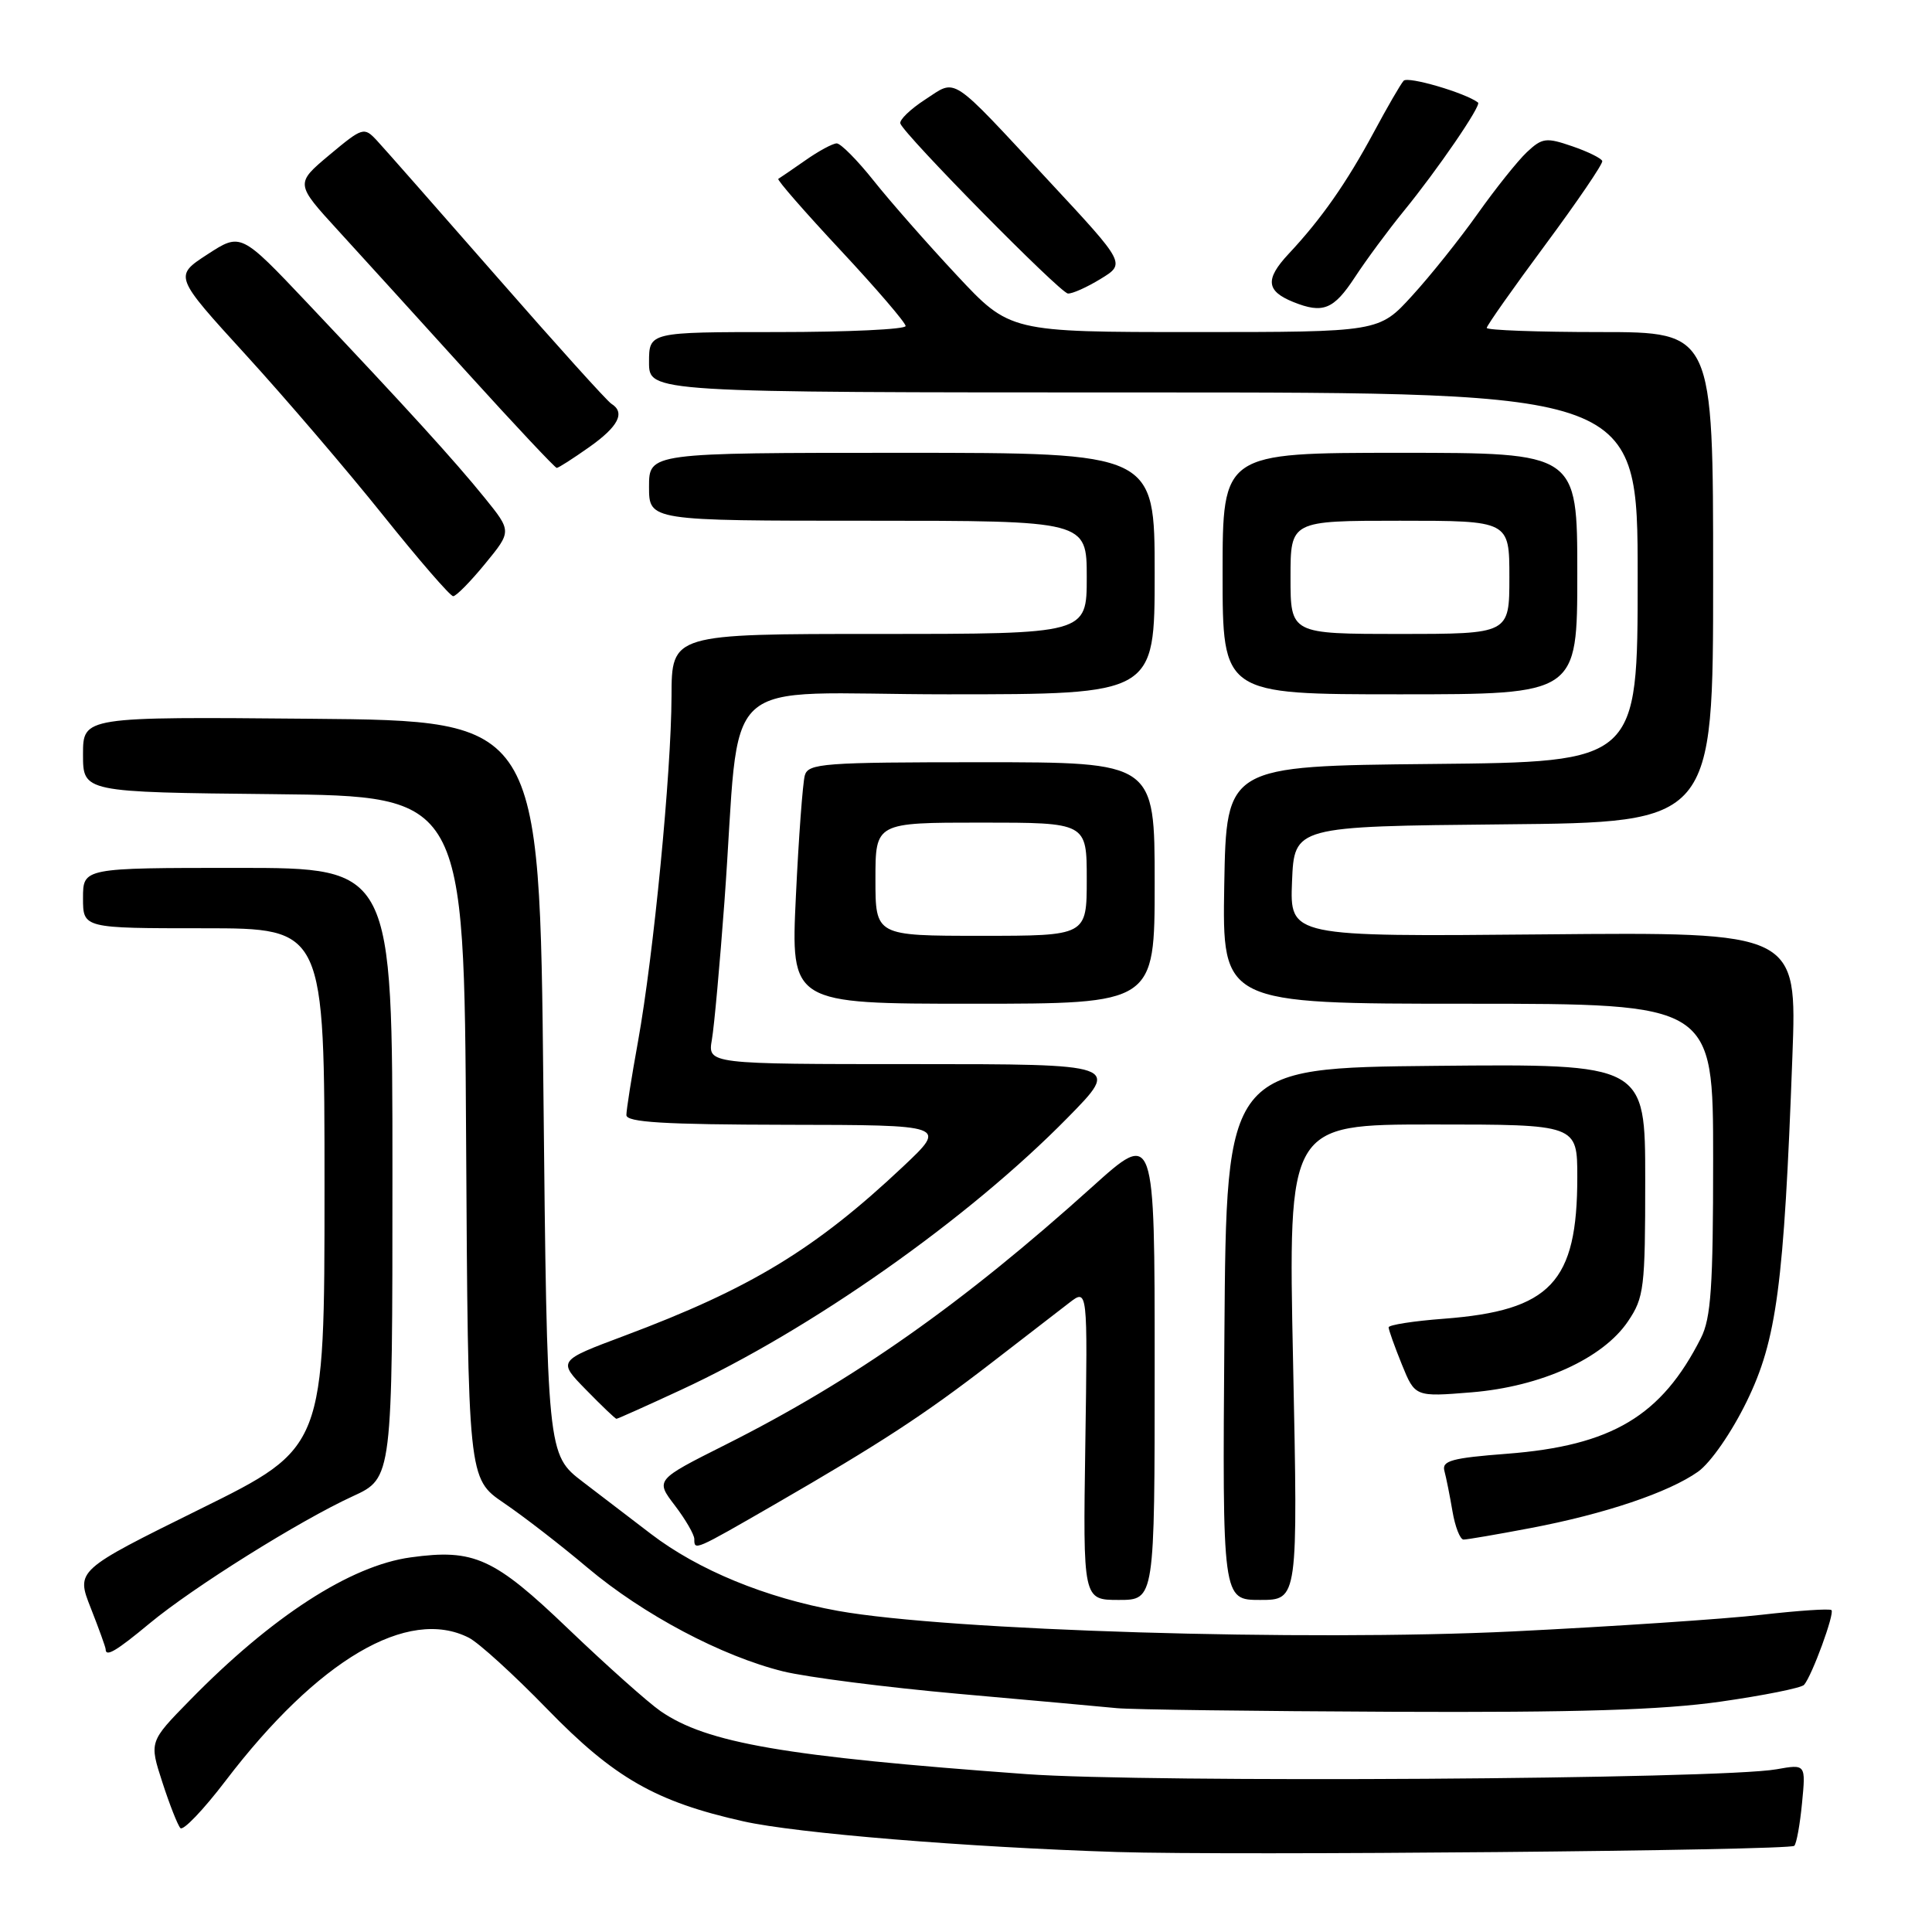 <?xml version="1.0" encoding="UTF-8" standalone="no"?>
<!DOCTYPE svg PUBLIC "-//W3C//DTD SVG 1.1//EN" "http://www.w3.org/Graphics/SVG/1.1/DTD/svg11.dtd" >
<svg xmlns="http://www.w3.org/2000/svg" xmlns:xlink="http://www.w3.org/1999/xlink" version="1.1" viewBox="0 0 256 256">
 <g >
 <path fill="currentColor"
d=" M 237.75 244.58 C 238.05 244.29 238.51 241.73 238.78 238.90 C 239.28 233.75 239.28 233.75 235.39 234.44 C 227.98 235.77 152.10 236.25 136.00 235.08 C 103.92 232.74 93.67 230.97 87.52 226.73 C 85.86 225.58 80.39 220.70 75.36 215.89 C 65.46 206.40 62.83 205.20 54.42 206.36 C 46.42 207.45 35.99 214.21 25.14 225.31 C 19.77 230.79 19.77 230.79 21.51 236.15 C 22.46 239.09 23.54 241.83 23.90 242.23 C 24.26 242.63 26.95 239.82 29.87 235.99 C 42.12 219.92 54.06 212.90 62.13 217.01 C 63.43 217.67 68.10 221.92 72.50 226.45 C 81.37 235.58 86.89 238.74 98.52 241.34 C 105.51 242.91 128.02 244.76 148.00 245.40 C 163.25 245.89 237.12 245.21 237.75 244.58 Z  M 227.95 225.48 C 233.70 224.66 238.70 223.66 239.05 223.25 C 240.10 222.04 243.12 213.79 242.68 213.35 C 242.46 213.13 238.28 213.41 233.39 213.97 C 228.50 214.53 213.70 215.52 200.50 216.17 C 172.94 217.51 125.61 216.07 111.04 213.45 C 101.46 211.72 92.51 208.04 86.25 203.25 C 83.91 201.46 79.86 198.37 77.25 196.37 C 72.50 192.74 72.50 192.74 72.00 144.12 C 71.50 95.50 71.50 95.50 41.25 95.24 C 11.00 94.97 11.00 94.97 11.00 99.97 C 11.00 104.97 11.00 104.97 36.25 105.23 C 61.50 105.50 61.50 105.50 61.76 150.71 C 62.02 195.92 62.02 195.92 66.76 199.15 C 69.37 200.92 74.36 204.78 77.85 207.73 C 85.24 213.95 95.64 219.46 103.78 221.47 C 106.93 222.24 117.38 223.58 127.00 224.44 C 136.62 225.29 146.07 226.15 148.00 226.34 C 149.93 226.53 166.35 226.74 184.50 226.82 C 208.99 226.93 220.20 226.58 227.95 225.48 Z  M 19.82 215.11 C 25.59 210.32 39.71 201.49 46.75 198.26 C 52.00 195.85 52.00 195.85 52.00 155.43 C 52.00 115.00 52.00 115.00 31.50 115.00 C 11.00 115.00 11.00 115.00 11.00 119.00 C 11.00 123.00 11.00 123.00 27.00 123.00 C 43.00 123.00 43.00 123.00 43.00 157.41 C 43.00 191.82 43.00 191.82 26.53 199.95 C 10.06 208.09 10.06 208.09 12.03 213.08 C 13.11 215.83 14.00 218.28 14.00 218.54 C 14.00 219.61 15.40 218.78 19.82 215.11 Z  M 153.00 180.91 C 153.00 149.81 153.00 149.81 144.75 157.24 C 127.49 172.79 113.10 182.91 96.12 191.44 C 86.84 196.10 86.84 196.10 89.42 199.48 C 90.84 201.34 92.00 203.35 92.00 203.93 C 92.00 205.49 91.97 205.50 102.67 199.33 C 116.69 191.23 122.44 187.48 131.38 180.58 C 135.71 177.24 140.35 173.66 141.69 172.62 C 144.12 170.75 144.12 170.75 143.81 191.38 C 143.50 212.00 143.50 212.00 148.25 212.00 C 153.00 212.00 153.00 212.00 153.00 180.91 Z  M 171.34 180.50 C 170.68 149.00 170.68 149.00 189.84 149.00 C 209.00 149.00 209.00 149.00 209.00 155.98 C 209.00 169.93 205.48 173.66 191.31 174.74 C 187.29 175.04 184.00 175.56 184.00 175.88 C 184.00 176.21 184.79 178.42 185.75 180.79 C 187.50 185.10 187.50 185.10 195.00 184.49 C 204.20 183.73 212.40 180.01 215.72 175.08 C 217.85 171.93 218.00 170.67 218.00 156.34 C 218.00 140.97 218.00 140.97 190.25 141.23 C 162.50 141.50 162.50 141.50 162.24 176.75 C 161.97 212.00 161.97 212.00 166.98 212.00 C 171.99 212.00 171.99 212.00 171.34 180.50 Z  M 202.79 202.48 C 212.66 200.61 221.13 197.75 225.01 195.00 C 226.68 193.80 229.44 189.82 231.45 185.70 C 235.42 177.56 236.38 170.38 237.50 140.00 C 238.12 123.50 238.12 123.50 204.51 123.81 C 170.91 124.12 170.91 124.12 171.20 116.81 C 171.50 109.50 171.50 109.50 199.25 109.23 C 227.00 108.97 227.00 108.97 227.00 76.48 C 227.00 44.00 227.00 44.00 212.00 44.00 C 203.75 44.00 197.00 43.75 197.00 43.45 C 197.00 43.15 200.49 38.20 204.75 32.45 C 209.01 26.70 212.41 21.70 212.31 21.34 C 212.20 20.98 210.41 20.09 208.33 19.38 C 204.87 18.19 204.35 18.26 202.32 20.16 C 201.10 21.31 198.17 24.98 195.80 28.32 C 193.44 31.65 189.53 36.55 187.11 39.19 C 182.73 44.00 182.73 44.00 158.27 44.00 C 133.81 44.00 133.81 44.00 126.77 36.46 C 122.90 32.32 117.95 26.69 115.78 23.96 C 113.61 21.23 111.40 19.00 110.87 19.00 C 110.35 19.00 108.47 20.01 106.71 21.25 C 104.94 22.48 103.33 23.59 103.13 23.70 C 102.92 23.82 106.63 28.07 111.38 33.16 C 116.12 38.24 120.00 42.76 120.00 43.20 C 120.00 43.64 112.35 44.00 103.00 44.00 C 86.00 44.00 86.00 44.00 86.00 48.00 C 86.00 52.00 86.00 52.00 151.50 52.00 C 217.00 52.00 217.00 52.00 217.00 76.48 C 217.00 100.97 217.00 100.97 189.75 101.23 C 162.50 101.50 162.50 101.50 162.22 117.25 C 161.95 133.00 161.95 133.00 194.47 133.00 C 227.00 133.00 227.00 133.00 227.00 153.55 C 227.00 170.50 226.72 174.66 225.38 177.30 C 220.16 187.63 213.57 191.56 199.69 192.63 C 192.36 193.19 191.03 193.56 191.39 194.90 C 191.63 195.78 192.11 198.19 192.46 200.25 C 192.81 202.31 193.47 204.00 193.93 204.00 C 194.40 204.00 198.38 203.32 202.79 202.48 Z  M 90.23 184.17 C 107.45 176.20 128.29 161.53 141.47 148.10 C 148.45 141.00 148.45 141.00 121.11 141.00 C 93.77 141.00 93.77 141.00 94.33 137.75 C 94.64 135.96 95.38 127.75 95.99 119.50 C 98.28 88.35 94.35 92.00 125.58 92.00 C 153.00 92.00 153.00 92.00 153.00 76.00 C 153.00 60.00 153.00 60.00 119.50 60.00 C 86.00 60.00 86.00 60.00 86.00 64.50 C 86.00 69.00 86.00 69.00 115.00 69.00 C 144.00 69.00 144.00 69.00 144.00 76.50 C 144.00 84.00 144.00 84.00 116.50 84.00 C 89.00 84.00 89.00 84.00 88.98 92.25 C 88.95 102.37 86.61 126.51 84.54 138.00 C 83.69 142.68 83.00 147.06 83.00 147.75 C 83.00 148.71 87.94 149.01 104.25 149.04 C 125.50 149.07 125.50 149.07 119.69 154.55 C 108.05 165.52 99.45 170.74 82.70 177.01 C 73.89 180.31 73.89 180.31 77.65 184.15 C 79.72 186.27 81.53 188.00 81.68 188.00 C 81.84 188.00 85.68 186.28 90.23 184.17 Z  M 153.00 117.00 C 153.00 101.00 153.00 101.00 130.07 101.00 C 109.08 101.00 107.09 101.15 106.64 102.75 C 106.37 103.71 105.83 110.91 105.46 118.75 C 104.78 133.00 104.78 133.00 128.89 133.00 C 153.00 133.00 153.00 133.00 153.00 117.00 Z  M 209.00 76.00 C 209.00 60.00 209.00 60.00 185.50 60.00 C 162.00 60.00 162.00 60.00 162.00 76.00 C 162.00 92.00 162.00 92.00 185.50 92.00 C 209.00 92.00 209.00 92.00 209.00 76.00 Z  M 64.28 74.70 C 67.81 70.40 67.81 70.40 64.21 65.95 C 60.22 61.02 53.98 54.17 40.74 40.16 C 31.91 30.83 31.91 30.83 27.48 33.71 C 23.05 36.59 23.05 36.59 32.59 47.04 C 37.84 52.79 46.01 62.34 50.74 68.25 C 55.47 74.16 59.66 79.00 60.05 79.00 C 60.44 79.00 62.35 77.06 64.28 74.70 Z  M 78.07 59.25 C 81.95 56.51 82.89 54.67 81.01 53.50 C 80.46 53.17 73.64 45.60 65.85 36.69 C 58.06 27.79 50.90 19.65 49.94 18.62 C 48.24 16.80 48.06 16.85 43.65 20.53 C 39.12 24.33 39.12 24.33 44.81 30.55 C 47.94 33.98 55.65 42.45 61.93 49.39 C 68.22 56.33 73.55 62.00 73.77 62.00 C 74.00 62.00 75.93 60.76 78.07 59.25 Z  M 179.52 36.75 C 181.05 34.41 183.96 30.48 185.98 28.00 C 190.46 22.52 196.32 13.96 195.85 13.59 C 194.19 12.31 186.55 10.07 185.99 10.70 C 185.59 11.14 183.82 14.20 182.05 17.50 C 178.42 24.24 175.09 29.01 170.73 33.66 C 167.62 37.00 167.77 38.56 171.35 40.01 C 175.29 41.60 176.71 41.03 179.52 36.75 Z  M 145.83 36.96 C 149.16 34.93 149.16 34.93 139.09 24.10 C 125.67 9.66 126.84 10.43 122.59 13.19 C 120.63 14.46 119.15 15.89 119.30 16.36 C 119.76 17.81 140.43 38.79 141.50 38.89 C 142.05 38.95 144.00 38.08 145.83 36.96 Z  M 116.00 116.50 C 116.00 109.00 116.00 109.00 130.00 109.00 C 144.00 109.00 144.00 109.00 144.00 116.50 C 144.00 124.00 144.00 124.00 130.00 124.00 C 116.00 124.00 116.00 124.00 116.00 116.50 Z  M 171.00 76.50 C 171.00 69.00 171.00 69.00 185.50 69.00 C 200.00 69.00 200.00 69.00 200.00 76.50 C 200.00 84.00 200.00 84.00 185.50 84.00 C 171.00 84.00 171.00 84.00 171.00 76.50 Z "/>
</g>
</svg>